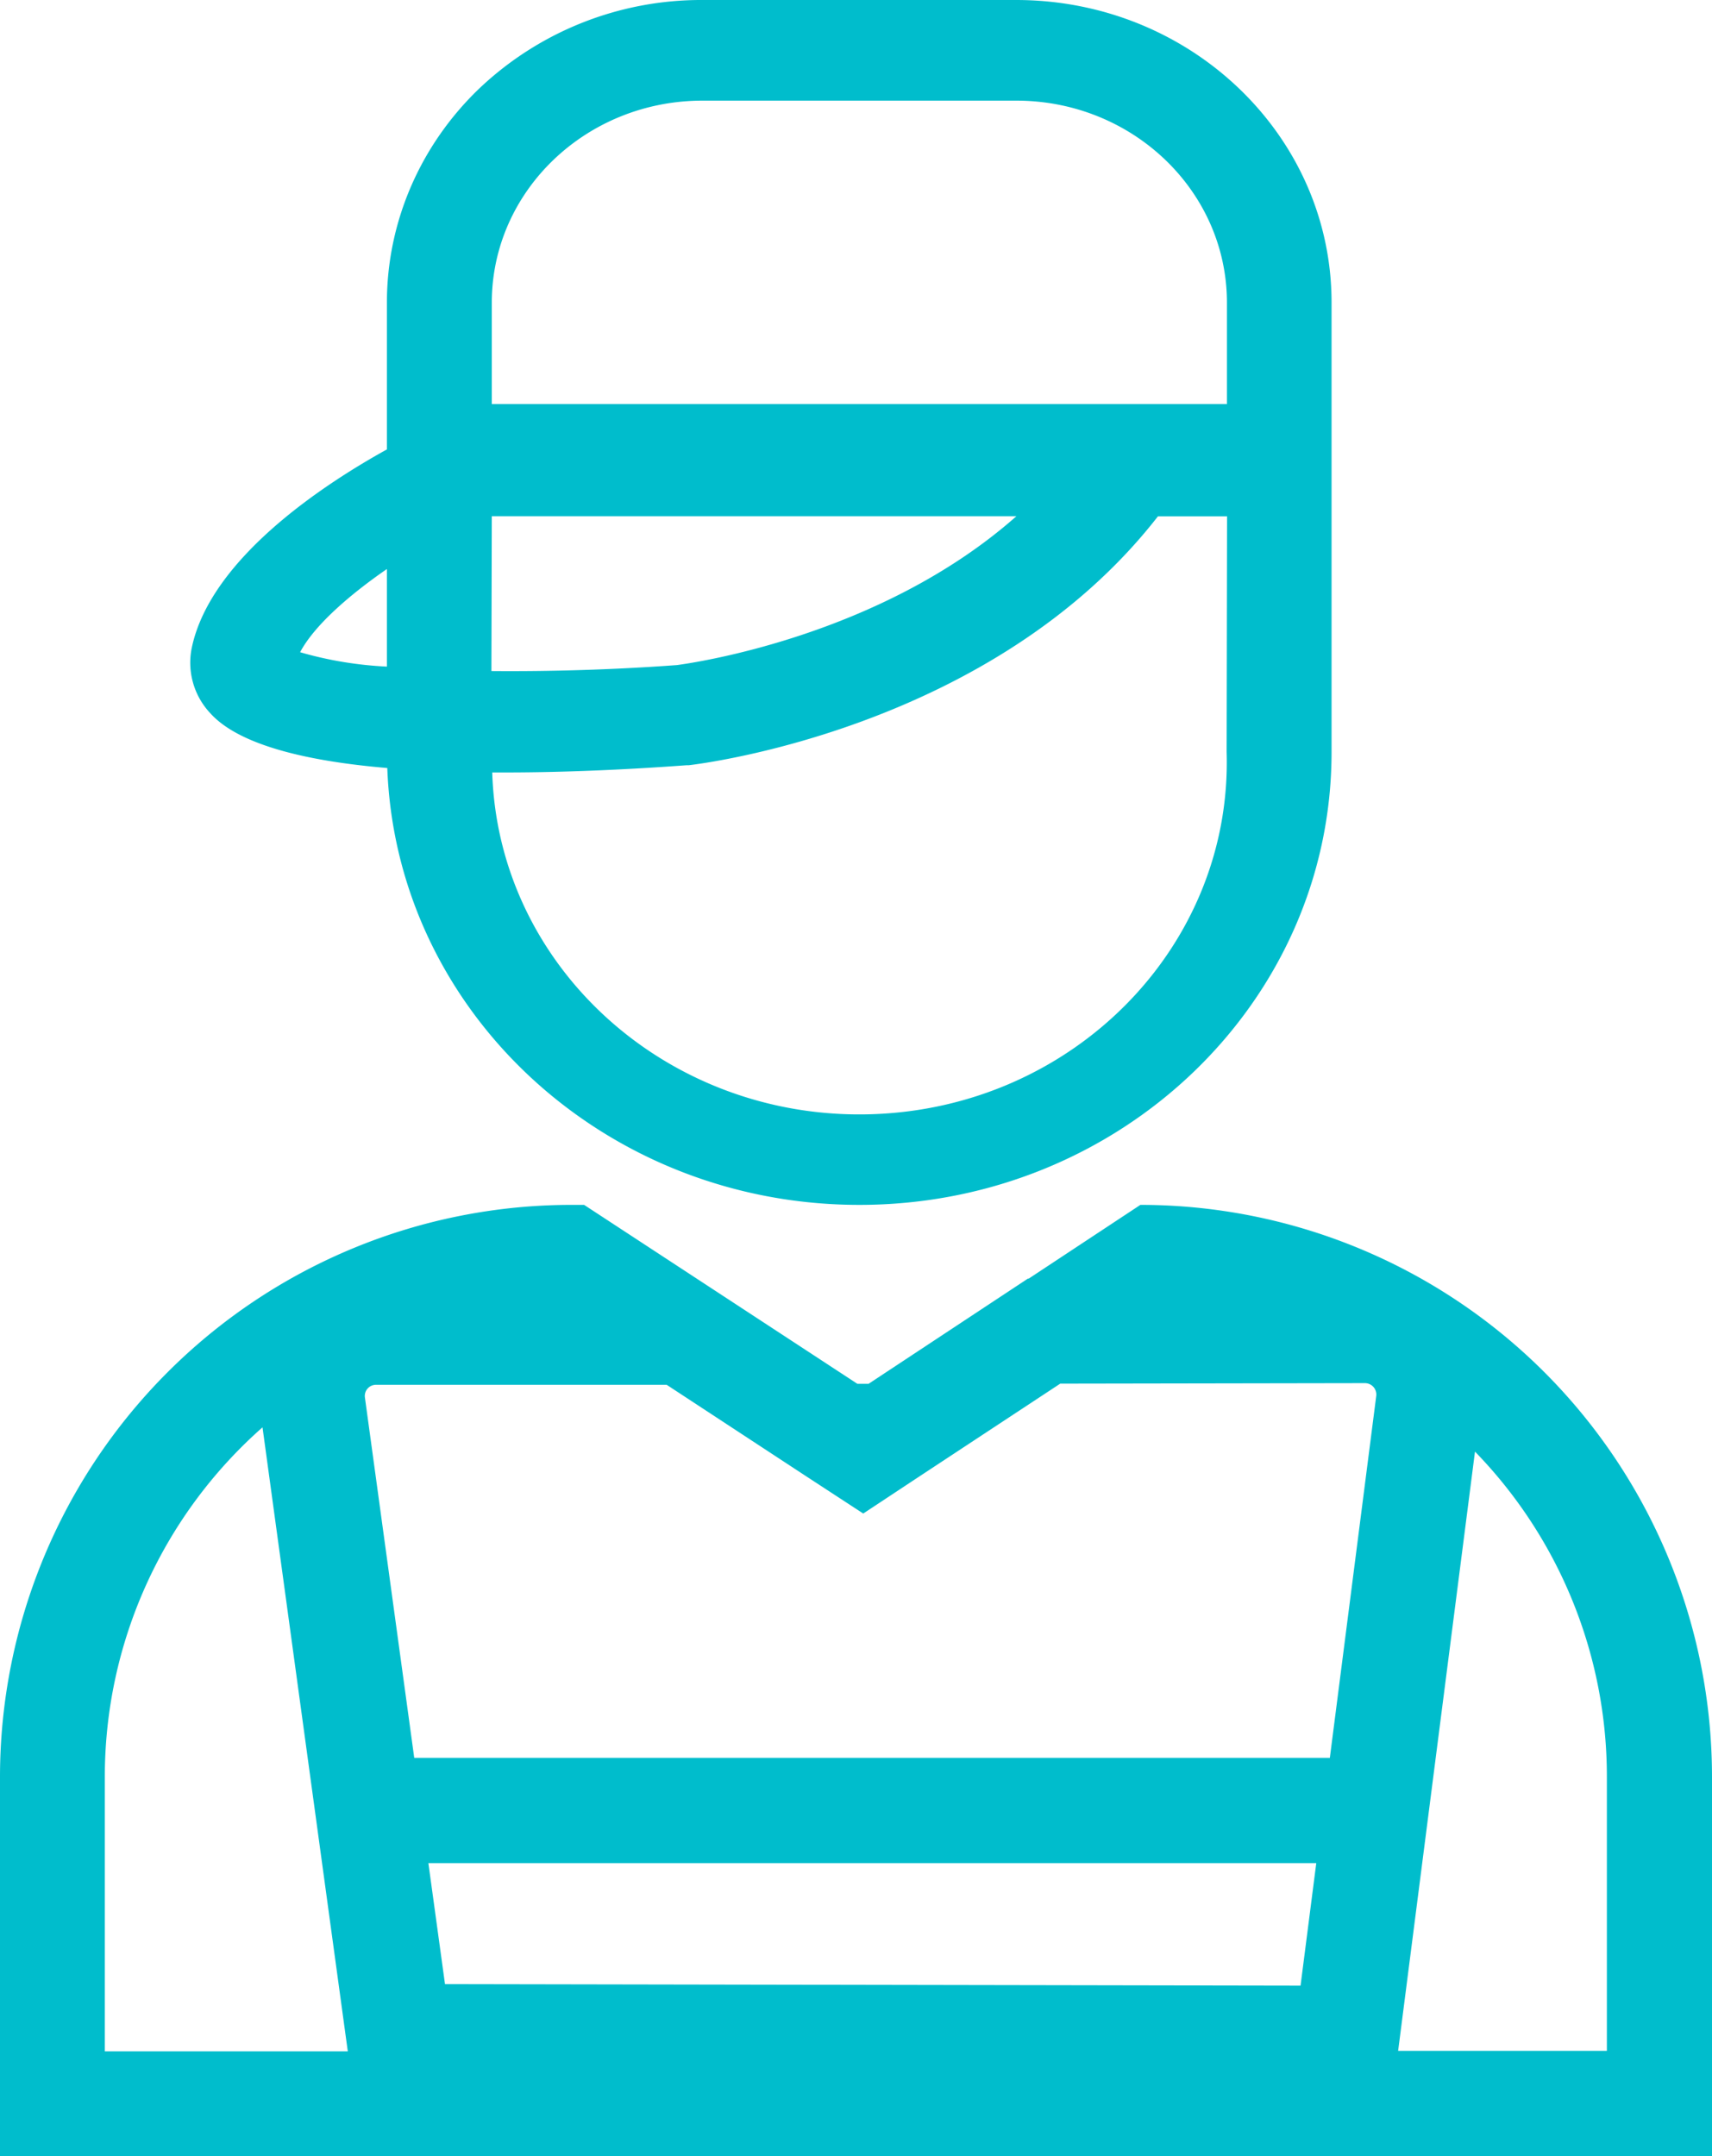 <svg xmlns="http://www.w3.org/2000/svg" width="27" height="34" viewBox="0 0 27 34">
    <path fill="#00BDCC" fill-rule="nonzero" d="M6.108 12.111c-1.259-.106-2.33-.36-2.784-.856a1.164 1.164 0 0 1-.298-1.047c.303-1.424 2.136-2.602 3.076-3.121V4.77c0-1.265.523-2.479 1.456-3.374A5.084 5.084 0 0 1 11.076 0h4.949C18.772 0 21 2.136 21 4.77v7.09c0 3.944-3.334 7.14-7.446 7.14-4.012.002-7.305-3.044-7.446-6.889zm13.237-.257l.007-3.712h-1.09c-2.6 3.343-7.196 3.901-7.398 3.925h-.033c-.814.06-1.839.114-2.873.114h-.195c.094 3.067 2.763 5.48 5.962 5.39 3.198-.09 5.715-2.65 5.62-5.717zM7.756 4.771v1.6H19.35v-1.6c-.001-1.758-1.487-3.183-3.32-3.184h-4.954c-1.833.002-3.318 1.426-3.32 3.184zm0 3.37l-.006 2.441c.907.008 1.92-.02 2.925-.094.225-.03 3.204-.444 5.355-2.348H7.756zm-1.654.832c-.6.414-1.147.893-1.369 1.312.445.129.905.205 1.369.227V8.973zM17.986 19c2.39 0 4.683.95 6.374 2.642A9.03 9.03 0 0 1 27 28.024V34H0v-5.976c0-2.394.95-4.69 2.64-6.382A9.007 9.007 0 0 1 9.014 19h.198l4.31 2.822h.176l-.088.058.088-.058 2.514-1.66h.013L17.985 19zm-4.372 4.867l-.91-.594-2.19-1.436H5.931a.176.176 0 0 0-.176.2l.778 5.683h14.44l.732-5.709a.18.18 0 0 0-.176-.2l-4.808.008-2.2 1.449-.908.6zM6.756 29.38l.262 1.908 13.493.024.248-1.932H6.756zm-5.103-1.356v4.324h3.832l-1.345-9.84a7.346 7.346 0 0 0-2.487 5.516zm23.689 4.316v-4.324a7.347 7.347 0 0 0-2.08-5.125L22.05 32.34h3.291z"/>
</svg>
